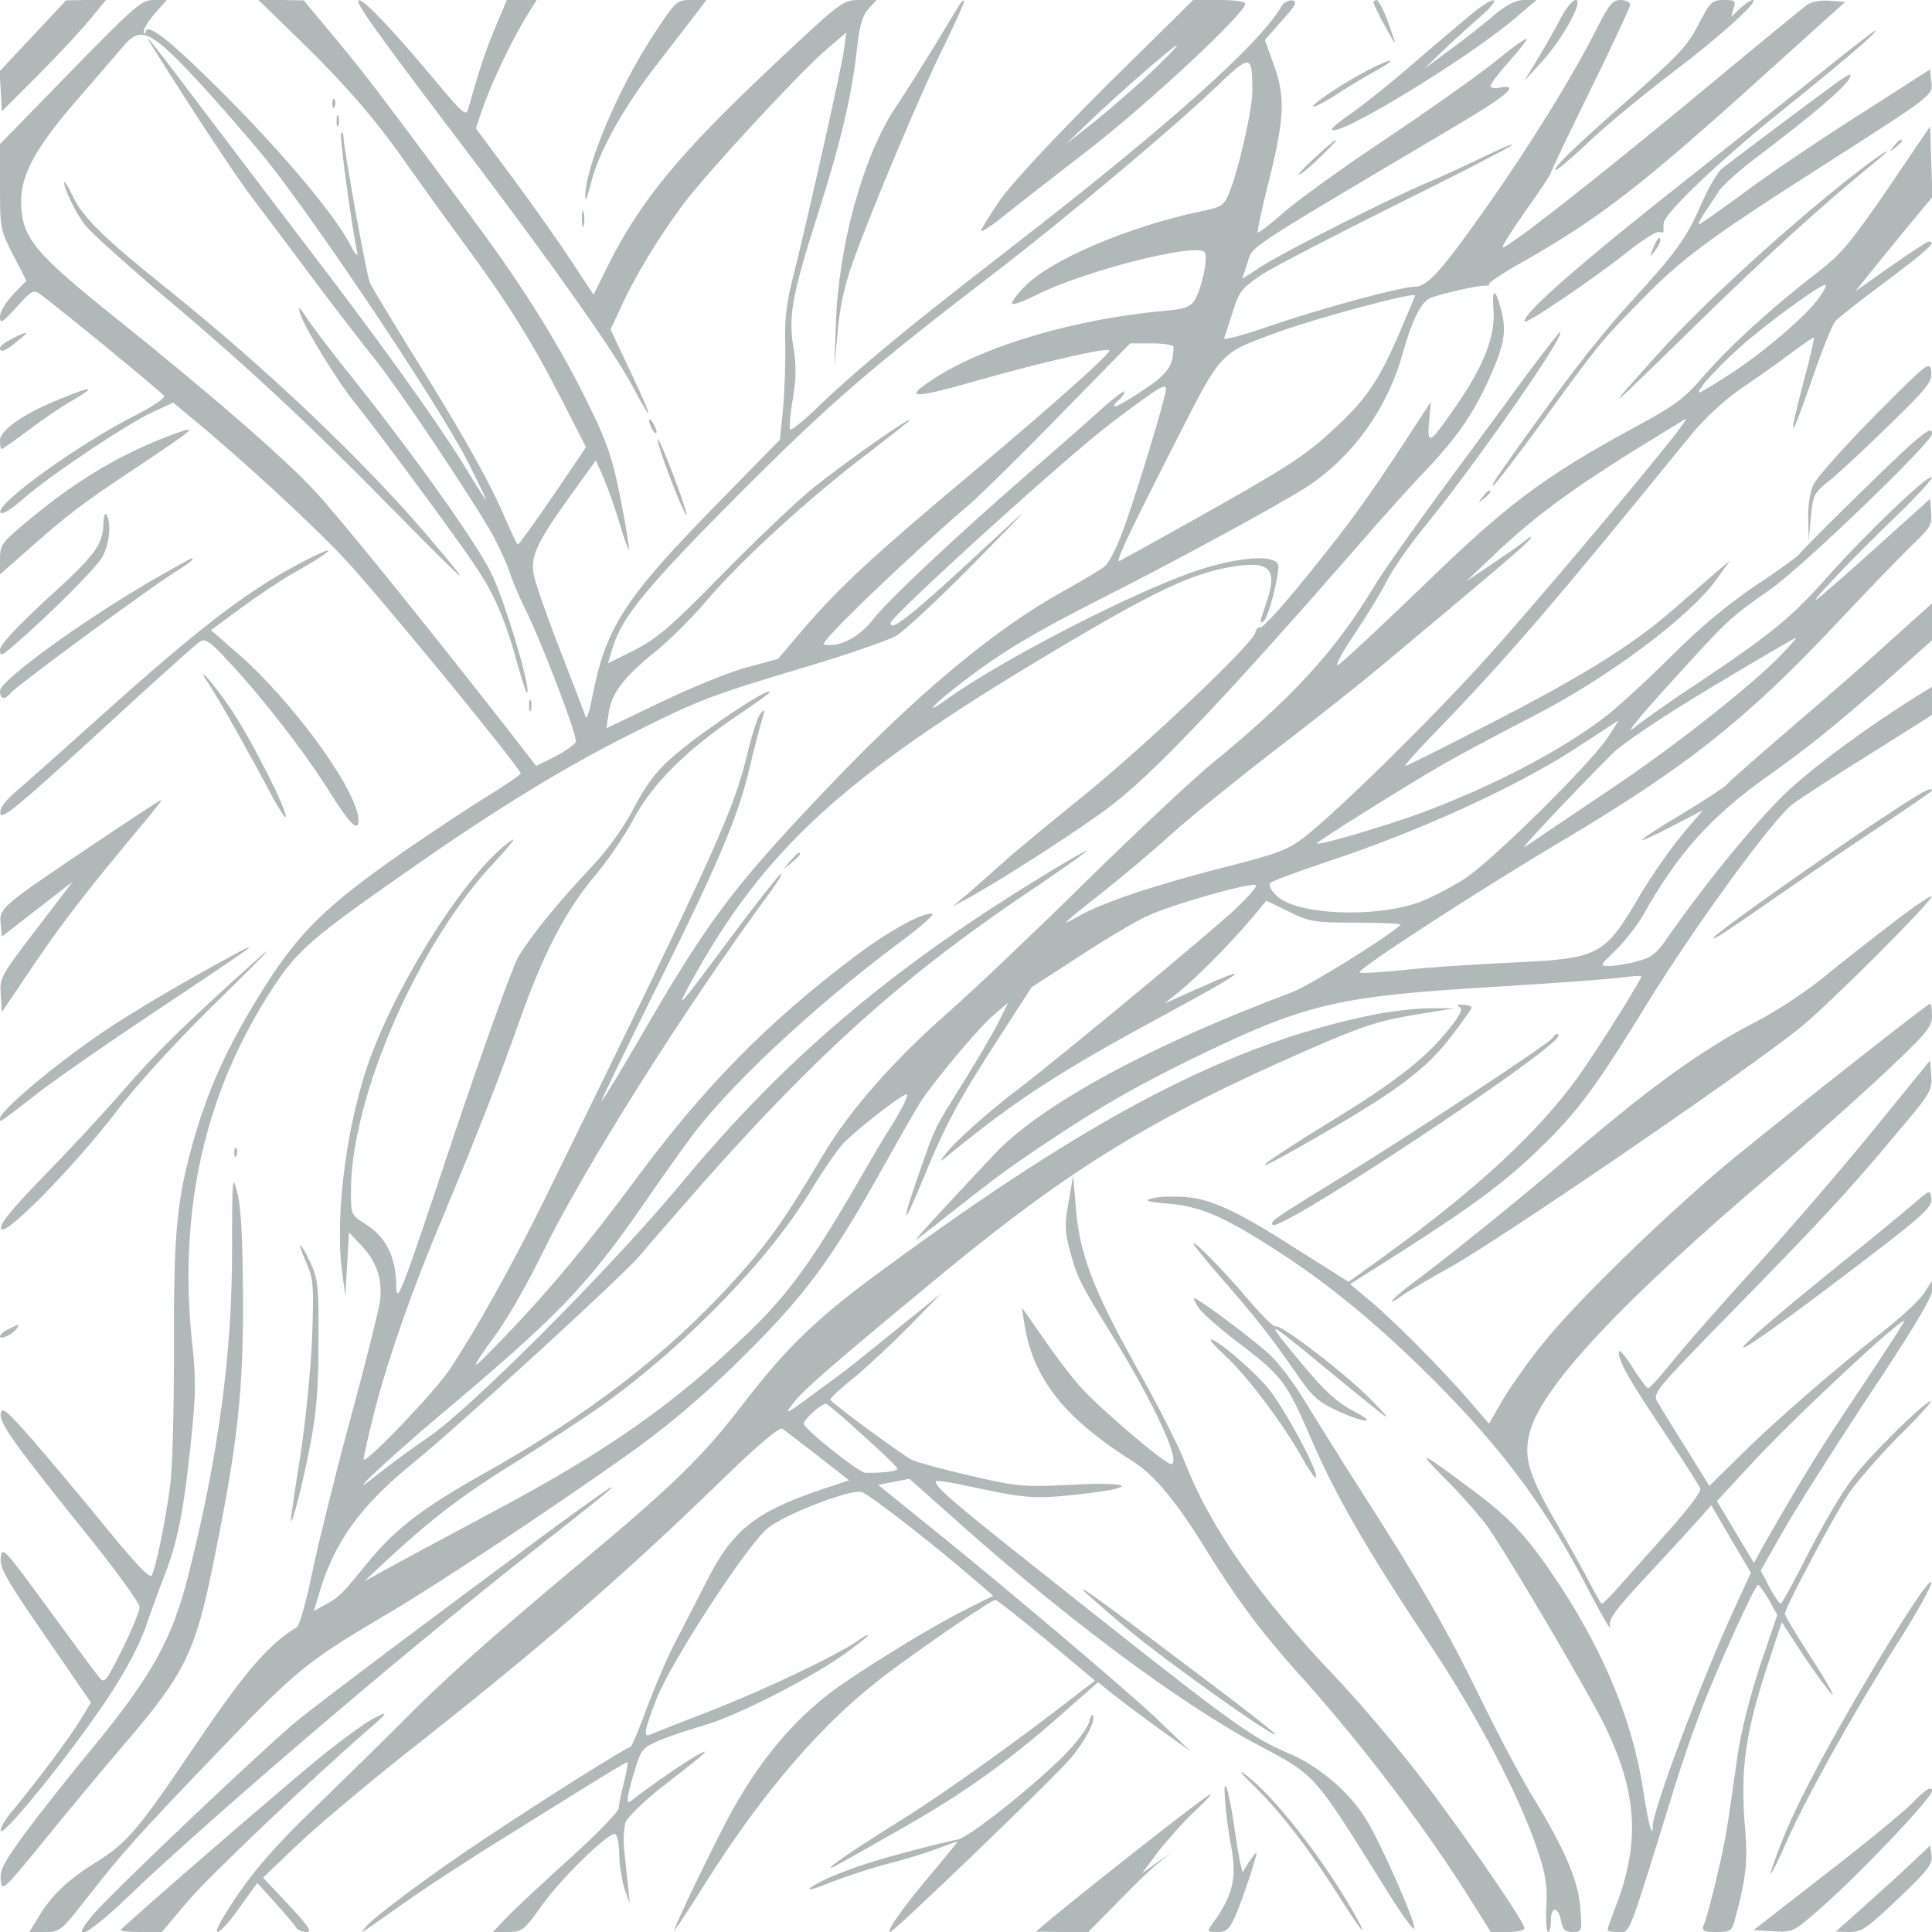 
<svg xmlns="http://www.w3.org/2000/svg" version="1.0" width="512pt" height="512pt" viewBox="0 0 512 512" preserveAspectRatio="xMidYMid meet">
<g transform="translate(0,512) scale(0.1,-0.1)" fill="#b1b8b8" stroke="none">
<path d="M87 5025 l-88 -94 3 -53 3 -53 95 95 c52 52 114 119 138 148 l43 52 -53 0 -53 -1 -88 -94z" fill="#b1b8b8"/>
<path d="M186 4929 l-186 -191 0 -113 c0 -110 1 -115 35 -181 l35 -68 -35 -36 c-19 -20 -35 -46 -35 -59 0 -20 5 -17 44 25 40 45 45 47 63 34 47 -34 322 -260 328 -269 3 -6 -30 -28 -73 -50 -149 -75 -370 -233 -361 -259 3 -8 28 7 64 39 76 65 274 197 342 228 l52 24 53 -44 c120 -99 299 -263 389 -357 84 -86 479 -568 479 -582 0 -3 -40 -30 -88 -60 -48 -29 -139 -90 -202 -133 -238 -164 -306 -233 -420 -423 -76 -127 -119 -226 -155 -349 -47 -164 -55 -249 -54 -562 0 -168 -4 -321 -11 -368 -14 -99 -38 -213 -48 -230 -5 -9 -43 31 -118 123 -62 76 -149 180 -195 233 -72 82 -84 92 -87 73 -4 -26 35 -80 244 -340 68 -85 124 -163 124 -173 0 -11 -21 -61 -46 -112 -45 -89 -47 -92 -63 -72 -9 11 -70 94 -136 184 -114 156 -120 162 -123 131 -3 -27 15 -59 118 -208 l121 -176 -25 -41 c-26 -45 -117 -166 -179 -241 -22 -25 -37 -51 -35 -58 6 -17 183 202 277 342 50 74 87 144 106 195 15 44 38 107 51 140 35 90 51 173 69 345 14 131 15 173 4 272 -37 356 35 669 218 946 63 95 102 129 368 314 221 155 408 269 585 357 172 86 203 98 450 172 113 33 223 72 245 84 22 13 114 99 205 191 163 166 163 166 41 53 -208 -193 -261 -235 -261 -210 0 17 470 444 585 530 123 93 145 107 145 90 0 -21 -86 -304 -117 -383 -14 -38 -34 -76 -43 -85 -10 -9 -59 -38 -109 -66 -186 -102 -401 -282 -647 -543 -237 -250 -303 -339 -488 -660 -49 -84 -90 -151 -92 -150 -1 2 60 128 136 281 170 341 225 469 256 600 13 56 29 115 34 132 8 25 8 27 -4 15 -7 -8 -21 -49 -31 -90 -40 -169 -74 -244 -540 -1195 -89 -180 -182 -347 -254 -455 -40 -60 -218 -246 -227 -238 -2 2 12 62 30 134 38 144 101 324 183 517 85 204 147 362 198 507 63 179 121 292 199 386 36 42 84 113 107 157 50 92 140 181 275 272 46 31 84 58 84 61 0 16 -191 -112 -261 -175 -40 -35 -69 -74 -99 -132 -26 -50 -68 -109 -109 -153 -92 -97 -165 -187 -198 -243 -15 -26 -94 -245 -175 -487 -136 -408 -147 -437 -148 -383 0 74 -27 129 -80 162 -40 25 -40 26 -40 89 0 250 182 664 384 875 39 42 57 65 40 53 -108 -75 -287 -349 -370 -568 -63 -167 -97 -417 -78 -569 l9 -70 5 85 5 84 32 -34 c42 -44 57 -90 50 -149 -4 -25 -38 -163 -77 -306 -39 -143 -84 -325 -101 -405 -16 -79 -35 -148 -42 -152 -77 -47 -137 -117 -273 -318 -147 -218 -177 -254 -258 -304 -77 -48 -120 -89 -155 -148 l-23 -38 41 0 c40 0 43 3 109 87 93 120 137 169 358 399 201 210 230 233 444 359 135 80 414 265 625 414 102 72 193 148 284 236 192 187 258 275 406 540 43 77 87 154 98 170 47 68 152 192 189 224 l40 34 -27 -54 c-15 -30 -56 -99 -90 -154 -80 -128 -77 -122 -119 -243 -49 -140 -45 -151 8 -22 61 149 95 212 199 373 l91 141 121 78 c66 44 147 92 180 108 62 31 285 94 294 84 3 -3 -21 -31 -54 -62 -68 -64 -475 -401 -575 -477 -79 -60 -166 -137 -194 -173 -19 -24 -17 -24 19 6 170 139 292 217 551 357 228 123 258 147 89 71 l-80 -36 40 32 c47 38 133 125 191 193 l40 48 60 -29 c55 -27 66 -29 181 -29 67 0 119 -3 115 -6 -43 -38 -244 -162 -289 -179 -372 -139 -667 -299 -789 -430 -165 -176 -217 -233 -204 -224 8 6 49 37 90 70 126 99 153 119 261 191 146 97 241 151 409 232 275 132 364 152 775 176 149 9 296 20 328 24 31 4 57 6 57 4 0 -9 -118 -197 -168 -267 -106 -147 -271 -300 -518 -478 l-90 -65 -124 78 c-169 109 -239 142 -311 147 -32 2 -71 1 -86 -4 -23 -6 -14 -9 47 -14 84 -8 146 -35 288 -127 135 -87 267 -196 413 -342 186 -187 300 -342 412 -561 33 -63 57 -104 54 -91 -5 20 12 43 102 140 60 64 121 131 137 149 l29 33 52 -89 53 -90 -41 -89 c-86 -186 -219 -539 -219 -582 0 -38 -12 6 -25 93 -27 178 -99 357 -220 543 -83 126 -129 177 -230 252 -140 105 -155 112 -79 36 39 -38 89 -95 112 -125 37 -50 185 -297 283 -473 115 -206 132 -349 64 -531 -14 -36 -25 -69 -25 -71 0 -3 13 -5 29 -5 32 0 23 -22 146 375 20 66 52 158 70 205 44 116 146 340 154 340 3 0 16 -18 29 -40 l22 -40 -45 -132 c-26 -79 -51 -176 -60 -238 -8 -58 -20 -139 -26 -180 -10 -71 -49 -234 -64 -272 -6 -15 -1 -18 34 -18 38 0 41 2 50 38 28 104 33 150 26 232 -14 162 -1 256 66 458 l31 93 58 -89 c32 -48 66 -94 75 -102 9 -8 -15 35 -54 95 -39 60 -71 113 -71 119 0 14 126 252 168 316 20 30 78 97 129 149 52 51 92 95 90 97 -8 8 -162 -143 -208 -205 -28 -36 -80 -125 -117 -198 -37 -73 -70 -133 -73 -133 -3 0 -17 20 -30 44 l-23 44 57 100 c31 56 133 216 226 358 114 170 171 265 171 283 l0 26 -21 -32 c-11 -18 -60 -63 -107 -100 -128 -100 -285 -236 -379 -329 l-83 -82 -63 102 c-35 55 -69 111 -76 123 -11 21 2 36 187 225 244 249 325 336 447 483 91 107 96 116 93 154 l-3 41 -157 -193 c-86 -105 -225 -266 -308 -357 -83 -91 -179 -200 -213 -242 -34 -42 -65 -77 -69 -77 -3 -1 -23 25 -42 56 -20 32 -36 49 -36 40 0 -26 23 -67 122 -215 49 -73 91 -139 94 -147 3 -8 -35 -58 -93 -122 -54 -60 -112 -126 -130 -146 -18 -20 -35 -37 -38 -37 -2 0 -16 24 -31 53 -14 28 -56 103 -92 165 -74 130 -86 174 -66 243 36 120 247 345 639 678 66 57 189 166 273 243 137 128 152 145 152 175 0 18 -2 33 -5 33 -7 0 -352 -272 -520 -409 -161 -132 -416 -378 -505 -490 -37 -45 -85 -113 -106 -148 l-38 -66 -55 64 c-70 81 -201 213 -264 265 l-49 41 139 88 c187 120 274 184 366 274 98 95 147 161 280 378 127 207 338 496 388 532 19 15 111 74 202 131 l167 105 0 38 0 37 -42 -26 c-123 -77 -252 -171 -330 -241 -78 -70 -223 -245 -334 -405 -25 -36 -40 -47 -77 -56 -25 -7 -58 -12 -72 -12 -26 0 -26 1 18 43 24 24 57 66 72 93 92 163 179 260 328 366 111 79 177 132 330 266 l107 95 0 49 0 49 -98 -88 c-53 -49 -174 -155 -269 -236 -94 -81 -174 -151 -178 -157 -3 -5 -55 -39 -116 -76 -61 -36 -109 -68 -107 -70 2 -2 39 15 82 38 l79 41 -56 -66 c-30 -36 -78 -105 -107 -153 -99 -169 -108 -174 -345 -185 -99 -5 -229 -13 -288 -20 -60 -6 -111 -9 -114 -6 -7 8 313 216 539 350 329 196 487 321 728 578 80 85 169 177 198 205 48 45 53 55 50 86 l-3 36 -149 -134 c-82 -74 -151 -134 -154 -134 -8 0 103 116 213 222 55 53 97 99 94 103 -9 9 -174 -149 -279 -267 -94 -106 -149 -150 -340 -278 -69 -45 -145 -99 -170 -119 -26 -21 13 27 92 114 160 176 157 174 271 254 84 59 427 389 427 411 0 17 -11 11 -54 -26 -56 -50 -294 -284 -298 -293 -2 -4 -52 -41 -113 -81 -73 -49 -149 -112 -225 -188 -63 -63 -140 -133 -170 -157 -122 -94 -298 -186 -495 -260 -94 -34 -275 -88 -275 -80 0 5 227 147 330 207 52 30 163 89 245 131 198 102 415 264 485 363 l35 49 -41 -35 c-22 -19 -74 -64 -114 -99 -108 -93 -236 -173 -482 -299 -120 -62 -220 -112 -224 -112 -4 0 35 44 87 97 188 195 309 336 670 780 36 44 87 91 131 122 40 27 100 69 133 94 33 25 61 44 62 43 2 -2 -10 -54 -27 -117 -43 -164 -37 -164 20 0 27 79 56 151 64 160 8 9 69 57 135 106 111 83 134 105 113 105 -5 0 -50 -30 -102 -66 l-93 -66 44 55 c24 30 70 86 102 125 l58 70 -3 94 -3 93 -112 -165 c-97 -141 -123 -173 -184 -220 -120 -92 -234 -196 -300 -272 -55 -64 -77 -81 -188 -141 -241 -131 -337 -203 -560 -420 -113 -109 -214 -203 -224 -209 -11 -5 6 27 41 79 32 48 72 113 87 143 15 30 62 98 105 150 137 169 374 510 354 510 -2 0 -43 -53 -91 -117 -47 -65 -148 -201 -223 -303 -75 -102 -154 -214 -176 -250 -103 -173 -217 -298 -439 -479 -49 -41 -198 -180 -330 -310 -132 -130 -294 -284 -360 -342 -147 -129 -262 -260 -332 -377 -103 -173 -143 -230 -228 -325 -175 -197 -396 -368 -680 -526 -159 -90 -229 -144 -303 -235 -63 -78 -74 -90 -114 -111 l-26 -14 17 57 c40 129 108 223 246 335 124 101 557 497 602 551 15 19 93 108 172 198 310 349 540 554 889 786 67 46 122 85 122 87 0 3 -60 -31 -132 -76 -393 -241 -674 -480 -946 -809 -183 -220 -555 -593 -667 -669 -44 -30 -102 -73 -130 -95 -108 -87 9 25 152 146 324 272 398 349 550 569 44 64 100 143 124 175 98 133 321 342 542 508 60 44 104 82 98 84 -21 7 -118 -46 -206 -113 -232 -175 -400 -346 -583 -594 -130 -175 -222 -285 -342 -411 -100 -104 -103 -103 -22 9 30 42 84 137 120 211 108 222 376 647 606 960 22 30 32 49 23 42 -9 -8 -69 -84 -133 -170 -138 -186 -147 -196 -104 -117 193 353 407 548 950 872 281 168 381 215 491 232 96 15 116 -8 84 -99 -17 -50 -18 -53 -6 -46 13 9 44 133 38 150 -10 27 -103 20 -209 -14 -162 -53 -514 -233 -663 -339 -76 -55 -43 -18 43 47 101 77 184 126 367 219 190 96 460 243 534 290 124 80 218 209 259 359 24 84 46 130 70 143 20 10 131 36 150 34 7 0 11 1 8 4 -3 3 38 30 91 60 200 113 316 203 640 496 l213 192 -41 3 c-23 2 -49 -3 -59 -10 -10 -7 -144 -117 -298 -245 -278 -230 -503 -406 -510 -398 -2 2 26 47 63 99 37 52 66 96 65 98 -1 2 46 100 104 218 58 118 106 221 106 227 0 7 -11 13 -25 13 -21 0 -31 -12 -61 -71 -63 -126 -180 -316 -299 -484 -118 -167 -153 -205 -187 -205 -36 0 -256 -60 -383 -104 -69 -24 -124 -39 -121 -32 3 6 13 38 23 70 17 54 23 62 78 99 33 21 191 103 350 182 160 79 299 151 310 159 11 9 -20 -4 -70 -28 -49 -24 -119 -56 -155 -71 -95 -40 -377 -182 -437 -221 l-51 -33 14 43 c16 47 -20 23 558 366 129 76 166 108 112 98 -14 -3 -26 -1 -26 4 0 6 22 35 50 66 27 30 48 57 46 59 -2 3 -41 -25 -86 -62 -45 -36 -175 -128 -290 -205 -114 -76 -236 -164 -270 -195 -35 -30 -65 -54 -67 -51 -2 2 10 57 26 122 45 177 48 234 18 319 l-25 69 45 51 c37 41 42 51 28 54 -10 1 -22 -5 -28 -14 -54 -97 -297 -315 -706 -632 -220 -171 -269 -210 -361 -287 -52 -43 -125 -108 -162 -144 -37 -36 -70 -63 -74 -60 -3 4 0 40 7 81 9 56 10 90 1 140 -13 82 -2 139 69 361 57 179 86 302 100 426 7 64 15 90 31 107 l21 23 -45 0 c-44 0 -47 -2 -227 -171 -252 -237 -355 -362 -442 -537 l-36 -73 -58 88 c-32 49 -102 148 -156 221 l-98 132 18 53 c24 67 71 168 111 235 l32 52 -40 0 -39 0 -30 -72 c-27 -63 -45 -120 -72 -216 -6 -21 -14 -14 -84 70 -116 139 -194 221 -206 217 -11 -4 37 -72 308 -429 221 -293 371 -506 418 -595 58 -109 54 -87 -8 44 l-51 108 30 64 c36 79 98 181 163 268 63 84 307 348 378 409 l54 46 -7 -50 c-8 -53 -92 -428 -132 -589 -20 -76 -25 -121 -23 -190 1 -49 -2 -126 -6 -170 l-8 -80 -177 -181 c-237 -243 -285 -318 -321 -504 -7 -35 -14 -58 -17 -50 -2 8 -33 88 -68 178 -35 90 -67 181 -70 202 -8 48 10 84 101 211 l64 89 21 -47 c11 -26 30 -80 42 -120 12 -40 23 -72 25 -70 1 2 -8 62 -22 133 -21 106 -35 149 -80 241 -74 155 -174 316 -302 489 -241 326 -294 396 -374 492 l-84 101 -60 1 -60 0 115 -112 c119 -116 200 -210 285 -333 27 -38 90 -126 141 -195 117 -159 183 -263 263 -420 l64 -125 -88 -130 c-49 -71 -90 -129 -93 -128 -2 1 -19 36 -37 78 -41 95 -121 236 -247 436 -53 86 -102 167 -108 180 -9 22 -70 359 -70 389 0 7 -3 11 -6 7 -5 -5 27 -242 43 -317 3 -14 -8 -1 -23 29 -40 74 -171 231 -322 383 -139 140 -207 196 -215 176 -4 -10 -6 -10 -6 -1 -1 7 13 28 30 48 l31 35 -35 0 c-32 0 -49 -15 -221 -191z m317 -1 c49 -51 133 -147 188 -213 131 -158 479 -678 552 -825 63 -127 62 -126 -19 6 -71 114 -216 317 -416 578 -43 56 -152 200 -244 321 -170 225 -192 253 -159 200 114 -182 226 -351 267 -404 28 -37 96 -127 151 -201 55 -74 130 -171 165 -215 68 -83 266 -380 319 -475 16 -30 36 -73 43 -95 7 -22 25 -65 40 -95 46 -92 141 -342 136 -356 -3 -7 -28 -25 -55 -39 l-50 -25 -83 107 c-212 271 -441 555 -504 622 -78 85 -280 260 -522 454 -223 178 -255 218 -256 312 -1 72 40 147 154 277 52 60 106 123 120 139 41 48 70 36 173 -73z m2816 -44 c1 -51 -36 -214 -63 -279 -13 -30 -20 -34 -73 -45 -191 -40 -398 -128 -467 -199 -22 -22 -37 -43 -34 -46 3 -4 32 7 64 23 124 63 421 139 446 114 11 -11 -7 -98 -27 -129 -12 -17 -28 -23 -82 -27 -230 -21 -471 -91 -604 -177 -88 -56 -65 -58 109 -8 188 53 352 90 352 80 0 -11 -151 -145 -360 -321 -262 -219 -355 -306 -444 -409 l-74 -87 -84 -23 c-46 -12 -148 -54 -227 -92 l-144 -69 6 40 c7 52 40 96 125 164 37 30 99 92 137 137 89 105 278 277 423 386 61 47 112 87 112 89 0 9 -171 -112 -255 -179 -44 -36 -152 -138 -240 -228 -135 -138 -172 -170 -232 -201 l-72 -36 13 43 c25 81 91 161 335 406 242 242 341 328 681 589 180 138 475 386 580 487 94 90 98 90 99 -3z m1502 -553 c-34 -47 -139 -138 -228 -197 -46 -30 -85 -54 -89 -54 -15 0 65 86 134 143 83 69 195 148 200 142 3 -2 -5 -17 -17 -34z m-1071 6 c0 -2 -18 -45 -40 -96 -54 -127 -89 -179 -175 -258 -77 -72 -122 -101 -390 -251 -93 -52 -173 -96 -177 -98 -15 -9 16 57 135 291 138 271 124 256 287 316 105 38 360 106 360 96z m-640 -136 c0 -50 -15 -72 -82 -116 -38 -26 -72 -44 -74 -42 -3 2 2 10 11 17 8 7 15 17 15 22 0 5 -33 -20 -72 -56 -40 -36 -121 -107 -180 -158 -204 -178 -373 -337 -413 -388 -39 -50 -90 -76 -132 -68 -15 3 229 237 387 372 30 26 138 132 240 237 l185 189 58 0 c31 0 57 -4 57 -9z m1329 -233 c-92 -118 -388 -469 -509 -602 -146 -161 -391 -401 -474 -465 -44 -34 -72 -44 -214 -80 -187 -48 -317 -92 -382 -128 -56 -32 -49 -25 70 69 52 41 131 108 175 148 44 40 164 137 266 216 102 78 231 180 286 226 293 245 393 329 399 341 4 6 -1 5 -12 -4 -10 -9 -50 -37 -89 -63 l-70 -47 75 71 c101 96 192 164 362 271 79 49 145 89 146 89 2 0 -11 -19 -29 -42z m276 -589 c-78 -79 -278 -237 -436 -343 -79 -53 -162 -109 -184 -124 -22 -15 -47 -32 -55 -37 -14 -8 119 133 231 246 28 28 130 97 265 178 120 72 221 131 224 131 2 0 -18 -23 -45 -51z m-456 -216 c-52 -75 -308 -327 -378 -372 -34 -22 -87 -49 -117 -61 -119 -44 -330 -35 -382 17 -14 14 -21 28 -16 33 5 5 70 29 144 54 261 86 523 207 686 316 49 32 90 59 92 60 2 0 -12 -21 -29 -47z m-1875 -990 c-15 -27 -31 -52 -35 -58 -4 -5 -46 -77 -94 -160 -107 -182 -170 -268 -266 -361 -203 -196 -377 -318 -689 -484 -96 -51 -211 -113 -255 -137 l-80 -44 65 61 c120 110 194 167 343 259 81 51 182 118 225 148 226 163 445 390 557 578 27 44 62 95 79 114 33 35 155 131 169 131 4 0 -4 -21 -19 -47z m2618 -625 c-26 -40 -79 -120 -118 -178 -63 -94 -130 -204 -209 -343 l-27 -49 -49 82 -49 82 101 109 c112 120 379 369 396 369 1 0 -19 -33 -45 -72z" fill="#b1b8b8"/>
<path d="M170 4637 c-1 -16 31 -82 55 -113 14 -18 96 -92 182 -166 237 -199 396 -346 627 -581 222 -225 231 -232 93 -70 -167 195 -424 439 -677 642 -177 142 -229 193 -257 251 -12 25 -22 41 -23 37z" fill="#b1b8b8"/>
<path d="M795 4290 c11 -37 99 -181 149 -242 57 -71 262 -347 315 -427 50 -73 80 -143 112 -259 12 -45 24 -80 26 -78 11 11 -61 250 -97 321 -42 83 -207 315 -372 521 -52 65 -105 135 -117 154 -18 28 -21 30 -16 10z" fill="#b1b8b8"/>
<path d="M1402 3250 c0 -14 2 -19 5 -12 2 6 2 18 0 25 -3 6 -5 1 -5 -13z" fill="#b1b8b8"/>
<path d="M1732 5028 c-96 -146 -184 -357 -181 -433 0 -11 7 7 15 39 20 82 85 200 174 314 41 53 88 114 104 135 l28 37 -39 0 c-40 0 -41 -1 -101 -92z" fill="#b1b8b8"/>
<path d="M2540 5103 c-6 -10 -35 -57 -63 -104 -29 -47 -75 -121 -104 -164 -86 -130 -151 -365 -158 -575 l-4 -115 9 95 c5 64 18 124 40 185 48 135 183 456 245 580 29 60 52 111 50 113 -2 2 -9 -4 -15 -15z" fill="#b1b8b8"/>
<path d="M2932 4893 c-140 -140 -249 -257 -281 -302 -28 -41 -51 -78 -51 -83 0 -4 26 12 58 38 31 25 136 107 232 181 160 125 410 358 410 383 0 6 -28 10 -69 10 l-69 0 -230 -227z m119 36 c-41 -39 -109 -98 -150 -131 l-76 -60 59 57 c79 76 227 205 235 205 3 -1 -28 -33 -68 -71z" fill="#b1b8b8"/>
<path d="M3640 5113 c1 -5 14 -33 31 -63 33 -60 33 -59 5 18 -11 29 -24 52 -28 52 -4 0 -8 -3 -8 -7z" fill="#b1b8b8"/>
<path d="M3900 5083 c-25 -21 -93 -78 -151 -128 -58 -51 -131 -109 -162 -131 -31 -21 -57 -42 -57 -46 0 -32 361 187 488 296 l54 46 -33 0 c-23 0 -46 -12 -83 -43 -28 -24 -80 -65 -116 -91 l-65 -48 45 44 c25 24 70 65 100 91 64 55 46 64 -20 10z" fill="#b1b8b8"/>
<path d="M4135 5070 c-14 -28 -42 -76 -61 -108 l-35 -57 45 49 c57 62 114 166 92 166 -9 0 -27 -23 -41 -50z" fill="#b1b8b8"/>
<path d="M4501 5055 c-28 -55 -55 -84 -180 -194 -150 -132 -211 -191 -197 -191 4 0 47 36 94 81 48 45 146 125 217 179 122 92 230 190 210 190 -5 0 -20 -10 -33 -22 l-24 -23 6 23 c7 20 4 22 -26 22 -31 0 -36 -5 -67 -65z" fill="#b1b8b8"/>
<path d="M4844 4942 c-66 -53 -212 -169 -323 -257 -327 -257 -481 -391 -481 -417 0 -11 182 112 275 186 39 31 76 54 82 51 7 -2 12 -1 12 3 -1 4 -1 13 0 21 2 26 148 165 311 296 161 129 260 214 250 214 -3 0 -59 -43 -126 -97z" fill="#b1b8b8"/>
<path d="M3627 4935 c-64 -33 -147 -88 -147 -97 0 -4 26 9 58 29 31 21 80 50 107 65 62 34 48 37 -18 3z" fill="#b1b8b8"/>
<path d="M4921 4812 c-107 -68 -244 -161 -305 -207 -61 -45 -113 -81 -114 -80 -2 2 5 16 16 32 10 15 27 40 36 55 9 15 58 59 109 97 136 103 225 178 238 203 9 17 0 13 -42 -17 -71 -52 -268 -200 -296 -222 -12 -10 -36 -52 -54 -93 -40 -92 -66 -128 -195 -269 -56 -61 -145 -173 -199 -249 -55 -75 -115 -159 -134 -187 -20 -27 -30 -46 -24 -42 7 4 64 79 127 165 149 206 162 222 263 324 110 113 177 163 479 356 305 195 297 189 292 228 l-3 30 -194 -124z" fill="#b1b8b8"/>
<path d="M881 4844 c0 -11 3 -14 6 -6 3 7 2 16 -1 19 -3 4 -6 -2 -5 -13z" fill="#b1b8b8"/>
<path d="M892 4800 c0 -14 2 -19 5 -12 2 6 2 18 0 25 -3 6 -5 1 -5 -13z" fill="#b1b8b8"/>
<path d="M3480 4698 c-30 -28 -46 -46 -35 -40 19 10 104 92 95 92 -3 -1 -30 -24 -60 -52z" fill="#b1b8b8"/>
<path d="M5019 4733 c-13 -16 -12 -17 4 -4 9 7 17 15 17 17 0 8 -8 3 -21 -13z" fill="#b1b8b8"/>
<path d="M4940 4678 c-176 -134 -424 -359 -549 -499 -147 -164 -141 -159 89 66 197 193 347 330 485 442 58 47 40 40 -25 -9z" fill="#b1b8b8"/>
<path d="M1542 4540 c0 -19 2 -27 5 -17 2 9 2 25 0 35 -3 9 -5 1 -5 -18z" fill="#b1b8b8"/>
<path d="M4381 4463 c-10 -26 -10 -27 4 -9 8 11 15 23 15 28 0 15 -7 8 -19 -19z" fill="#b1b8b8"/>
<path d="M3958 4297 c5 -67 -26 -147 -98 -251 -72 -104 -78 -108 -73 -44 l5 53 -33 -50 c-103 -160 -168 -253 -250 -355 -107 -135 -166 -200 -172 -193 -3 2 -8 -4 -11 -15 -11 -33 -292 -299 -456 -432 -85 -69 -178 -145 -205 -170 -28 -25 -70 -62 -95 -84 l-45 -38 50 27 c89 50 285 176 363 235 114 85 295 275 662 695 62 72 143 162 180 200 81 86 122 145 165 238 41 91 48 127 34 183 -16 62 -26 63 -21 1z" fill="#b1b8b8"/>
<path d="M33 4223 c-18 -9 -33 -20 -33 -25 0 -14 14 -9 45 17 35 28 32 30 -12 8z" fill="#b1b8b8"/>
<path d="M4968 4018 c-80 -81 -153 -163 -162 -182 -10 -21 -15 -56 -14 -93 l1 -58 6 64 c6 61 8 65 51 99 25 20 96 86 158 147 102 99 113 114 110 141 -4 28 -9 24 -150 -118z" fill="#b1b8b8"/>
<path d="M160 4063 c-96 -38 -160 -83 -160 -110 0 -13 2 -23 4 -23 3 0 35 23 72 50 36 28 89 64 118 80 63 37 51 38 -34 3z" fill="#b1b8b8"/>
<path d="M1720 4005 c0 -5 5 -17 10 -25 5 -8 10 -10 10 -5 0 6 -5 17 -10 25 -5 8 -10 11 -10 5z" fill="#b1b8b8"/>
<path d="M470 3973 c-143 -51 -268 -125 -402 -238 -63 -53 -68 -59 -68 -97 l0 -40 73 64 c104 93 147 125 287 218 153 102 167 113 110 93z" fill="#b1b8b8"/>
<path d="M1746 3940 c12 -44 65 -180 73 -185 7 -4 -47 144 -69 190 -9 17 -9 16 -4 -5z" fill="#b1b8b8"/>
<path d="M3929 3803 c-13 -16 -12 -17 4 -4 16 13 21 21 13 21 -2 0 -10 -8 -17 -17z" fill="#b1b8b8"/>
<path d="M274 3730 c-2 -55 -23 -83 -157 -204 -75 -70 -117 -115 -117 -128 0 -18 4 -17 37 12 91 78 214 201 233 232 20 33 26 92 12 115 -4 6 -8 -6 -8 -27z" fill="#b1b8b8"/>
<path d="M785 3622 c-136 -73 -262 -170 -516 -398 -91 -82 -189 -169 -218 -194 -39 -33 -52 -51 -50 -66 3 -18 48 20 259 213 140 129 262 239 272 244 13 7 29 -5 73 -53 93 -100 199 -237 263 -338 59 -94 82 -118 82 -83 -1 76 -175 316 -322 443 l-69 60 80 59 c44 32 106 74 138 92 120 67 126 84 8 21z" fill="#b1b8b8"/>
<path d="M415 3589 c-190 -109 -415 -272 -415 -300 0 -23 13 -25 30 -4 17 20 365 276 431 317 43 27 56 38 46 38 -2 0 -43 -23 -92 -51z" fill="#b1b8b8"/>
<path d="M555 3305 c26 -40 113 -194 160 -284 21 -39 40 -69 42 -67 9 9 -96 217 -148 291 -49 72 -96 122 -54 60z" fill="#b1b8b8"/>
<path d="M4928 2912 c-183 -124 -388 -271 -388 -278 0 -6 29 13 205 135 82 57 201 137 263 178 61 41 112 76 112 78 0 13 -31 -5 -192 -113z" fill="#b1b8b8"/>
<path d="M244 2880 c-242 -163 -247 -167 -242 -209 l3 -33 94 73 94 73 -97 -127 c-94 -123 -97 -128 -94 -173 l3 -46 87 129 c77 113 145 201 296 381 24 29 42 52 39 52 -2 0 -85 -54 -183 -120z" fill="#b1b8b8"/>
<path d="M2094 2838 l-19 -23 23 19 c21 18 27 26 19 26 -2 0 -12 -10 -23 -22z" fill="#b1b8b8"/>
<path d="M5013 2672 c-55 -42 -138 -107 -184 -145 -46 -37 -124 -88 -174 -114 -148 -76 -291 -180 -520 -378 -106 -91 -305 -252 -387 -312 -57 -42 -84 -73 -30 -35 15 11 70 43 122 72 127 70 763 504 925 632 71 55 361 345 354 353 -3 2 -51 -30 -106 -73z" fill="#b1b8b8"/>
<path d="M513 2531 c-78 -44 -181 -106 -230 -139 -153 -103 -314 -242 -280 -242 2 0 42 30 88 66 46 37 192 138 324 226 309 206 310 207 98 89z" fill="#b1b8b8"/>
<path d="M665 2563 c-171 -154 -249 -230 -337 -331 -56 -65 -153 -169 -216 -233 -81 -84 -113 -122 -109 -135 6 -27 197 168 306 311 47 63 152 178 243 268 156 153 195 194 113 120z" fill="#b1b8b8"/>
<path d="M3868 2451 c10 -6 1 -22 -32 -63 -61 -75 -143 -139 -321 -247 -182 -112 -221 -146 -70 -60 254 144 333 202 406 299 27 36 49 67 49 70 0 3 -10 7 -22 7 -15 2 -18 -1 -10 -6z" fill="#b1b8b8"/>
<path d="M3630 2429 c-374 -78 -737 -267 -1285 -670 -181 -132 -258 -207 -376 -360 -105 -137 -181 -212 -429 -419 -245 -205 -367 -314 -475 -424 -50 -50 -151 -149 -225 -221 -124 -119 -187 -194 -249 -297 -37 -62 -5 -43 44 27 l47 65 46 -51 c26 -29 51 -58 55 -65 4 -8 17 -14 29 -14 16 0 7 14 -47 72 l-68 72 89 85 c49 47 175 153 279 236 366 288 578 471 843 728 97 95 157 145 165 141 6 -4 49 -37 94 -72 l83 -65 -72 -24 c-176 -59 -238 -109 -305 -243 -24 -47 -60 -117 -81 -157 -21 -39 -55 -119 -77 -177 -21 -58 -41 -106 -45 -106 -9 0 -230 -139 -383 -241 -143 -95 -298 -210 -318 -236 -16 -20 -30 -29 122 78 52 36 155 103 229 149 74 46 180 112 236 147 55 34 103 63 106 63 3 0 -1 -23 -8 -52 -8 -29 -14 -60 -14 -69 0 -9 -55 -66 -122 -127 -68 -61 -143 -131 -168 -156 l-44 -46 40 0 c38 0 42 3 92 73 50 70 170 187 191 187 6 0 11 -22 12 -52 0 -29 7 -71 14 -93 l14 -40 -4 40 c-2 22 -7 65 -10 95 -4 30 -2 66 3 81 6 14 47 54 92 90 46 35 92 72 104 82 62 53 -94 -46 -182 -116 -15 -12 -11 13 14 94 13 42 20 49 62 67 26 11 81 29 122 41 87 26 277 123 367 187 35 25 63 47 63 50 0 3 -13 -4 -28 -15 -53 -37 -247 -130 -392 -186 -80 -31 -151 -59 -157 -62 -19 -8 -16 10 17 95 38 98 245 416 297 454 50 38 217 102 246 94 20 -5 193 -140 306 -238 l43 -37 -70 -35 c-86 -43 -232 -132 -330 -199 -112 -77 -207 -185 -287 -327 -41 -72 -170 -339 -157 -325 5 6 42 61 81 124 156 247 313 428 480 554 112 84 278 197 289 197 4 0 65 -48 136 -107 l128 -107 -24 -18 c-170 -133 -362 -271 -483 -347 -139 -87 -215 -139 -189 -130 5 2 91 50 190 107 172 98 286 181 448 326 l66 58 42 -34 c24 -19 79 -60 123 -92 l80 -57 -81 78 c-76 74 -435 378 -648 548 l-99 80 42 8 41 8 88 -78 c304 -275 622 -514 837 -628 154 -82 144 -71 340 -385 38 -61 71 -107 73 -101 5 15 -92 234 -129 292 -46 73 -126 140 -205 173 -103 44 -149 78 -694 511 -201 159 -248 201 -239 210 3 2 36 -3 74 -11 166 -36 184 -37 306 -24 161 18 144 34 -25 25 -123 -6 -139 -5 -264 24 -73 17 -143 36 -155 42 -32 17 -216 153 -217 160 0 4 30 32 68 62 37 31 103 93 147 138 l80 82 -104 -84 c-57 -46 -116 -93 -130 -105 -14 -11 -62 -47 -106 -79 -73 -54 -78 -56 -54 -25 28 37 103 102 403 350 332 273 552 408 951 583 164 72 201 83 320 102 l80 13 -65 0 c-36 0 -108 -8 -160 -19z m-1345 -1111 c50 -45 92 -85 93 -90 3 -7 -40 -12 -85 -11 -18 1 -162 116 -163 130 0 11 46 53 59 53 3 0 47 -37 96 -82z" fill="#b1b8b8"/>
<path d="M4114 2369 c-9 -15 -397 -270 -574 -378 -160 -98 -176 -109 -167 -117 20 -20 757 468 757 501 0 9 -9 5 -16 -6z" fill="#b1b8b8"/>
<path d="M621 2064 c0 -11 3 -14 6 -6 3 7 2 16 -1 19 -3 4 -6 -2 -5 -13z" fill="#b1b8b8"/>
<path d="M615 1804 c0 -272 -36 -541 -115 -855 -43 -173 -97 -270 -261 -469 -53 -63 -128 -159 -168 -212 -60 -82 -72 -103 -69 -130 3 -32 6 -29 113 102 60 74 153 186 207 249 172 200 196 250 248 511 60 298 75 435 74 680 -1 159 -5 241 -15 279 -13 51 -14 44 -14 -155z" fill="#b1b8b8"/>
<path d="M2832 1935 c-11 -59 -10 -79 3 -128 18 -69 27 -88 110 -222 115 -186 188 -345 158 -345 -16 0 -195 153 -241 206 -24 27 -68 85 -98 129 l-56 80 7 -45 c23 -144 106 -249 289 -364 55 -35 113 -105 186 -223 85 -138 152 -228 251 -338 169 -188 338 -410 462 -609 l48 -76 44 0 c25 0 45 4 45 10 0 19 -200 307 -305 438 -58 73 -147 177 -198 230 -200 210 -330 395 -395 562 -15 41 -74 157 -131 258 -115 207 -150 299 -160 422 l-7 85 -12 -70z" fill="#b1b8b8"/>
<path d="M5075 1933 c-22 -19 -114 -95 -205 -168 -324 -262 -336 -292 -23 -56 254 192 276 211 271 238 -3 20 -5 19 -43 -14z" fill="#b1b8b8"/>
<path d="M3165 1820 c5 -8 36 -46 70 -85 92 -105 136 -162 195 -247 43 -64 62 -82 104 -102 80 -38 123 -42 54 -6 -44 23 -76 52 -133 120 -109 131 -108 131 58 -6 182 -149 187 -153 127 -90 -63 67 -247 209 -260 201 -4 -3 -37 30 -73 72 -66 79 -157 170 -142 143z" fill="#b1b8b8"/>
<path d="M812 1773 c19 -44 20 -59 15 -203 -4 -85 -18 -226 -32 -314 -14 -88 -25 -162 -24 -165 2 -18 32 100 51 199 17 87 22 154 22 275 1 144 -1 165 -21 208 -12 26 -24 47 -27 47 -3 0 5 -21 16 -47z" fill="#b1b8b8"/>
<path d="M3175 1656 c9 -14 49 -49 88 -80 139 -105 143 -111 217 -281 61 -141 149 -293 314 -540 124 -187 233 -395 281 -539 21 -62 26 -94 23 -148 -2 -37 0 -68 5 -68 4 0 7 13 7 30 0 39 19 39 27 0 4 -24 11 -30 31 -30 24 0 25 1 20 65 -6 73 -42 156 -127 295 -29 47 -90 162 -136 256 -91 187 -164 313 -318 553 -55 86 -121 192 -148 236 -26 44 -67 99 -91 122 -39 38 -193 153 -204 153 -2 0 3 -11 11 -24z" fill="#b1b8b8"/>
<path d="M23 1598 c-13 -6 -23 -15 -23 -20 0 -10 36 7 45 22 7 12 7 12 -22 -2z" fill="#b1b8b8"/>
<path d="M3246 1528 c57 -52 151 -177 200 -263 20 -36 39 -64 41 -61 11 11 -88 194 -132 244 -47 52 -130 122 -146 122 -5 0 12 -19 37 -42z" fill="#b1b8b8"/>
<path d="M1450 1058 c-259 -191 -588 -438 -660 -496 -89 -73 -501 -464 -545 -518 -67 -81 -8 -50 99 54 216 206 719 637 1066 910 182 143 217 171 210 171 -3 0 -79 -54 -170 -121z" fill="#b1b8b8"/>
<path d="M5013 778 c-135 -220 -244 -420 -288 -531 -20 -49 -34 -91 -33 -93 2 -2 21 36 42 84 52 118 179 345 293 525 52 81 93 155 91 164 -2 10 -47 -55 -105 -149z" fill="#b1b8b8"/>
<path d="M2870 907 c0 -3 51 -47 113 -100 102 -86 397 -296 397 -283 0 3 -97 79 -216 168 -261 197 -294 220 -294 215z" fill="#b1b8b8"/>
<path d="M983 562 c-17 -9 -69 -47 -115 -83 -99 -79 -548 -468 -548 -474 0 -3 24 -5 54 -5 l55 0 71 84 c57 67 338 334 495 469 35 31 32 33 -12 9z" fill="#b1b8b8"/>
<path d="M2886 556 c-4 -16 -35 -57 -69 -91 -87 -86 -252 -216 -279 -220 -13 -2 -75 -17 -139 -34 -124 -33 -211 -66 -250 -93 -14 -10 8 -5 51 13 41 16 110 39 154 50 43 11 102 29 130 40 28 10 52 19 54 19 1 0 -26 -33 -60 -74 -80 -94 -132 -166 -119 -166 10 0 425 399 478 460 36 42 66 97 60 113 -2 7 -7 -1 -11 -17z" fill="#b1b8b8"/>
<path d="M3326 384 c70 -68 149 -172 228 -298 57 -91 77 -110 29 -27 -82 142 -209 303 -280 356 -25 19 -17 8 23 -31z" fill="#b1b8b8"/>
<path d="M3247 345 c2 -33 9 -82 14 -108 18 -94 8 -137 -47 -214 -16 -22 -16 -23 12 -23 25 0 32 7 48 43 17 38 56 155 56 167 0 3 -9 -8 -19 -23 l-18 -29 -6 24 c-3 13 -11 59 -17 103 -15 102 -30 139 -23 60z" fill="#b1b8b8"/>
<path d="M5065 339 c-22 -22 -125 -107 -229 -187 l-189 -147 52 -3 c51 -3 54 -2 119 55 106 92 302 298 302 317 0 15 -19 3 -55 -35z" fill="#b1b8b8"/>
<path d="M3019 222 c-103 -81 -206 -164 -230 -184 l-44 -37 70 -1 69 0 76 77 c41 43 91 91 110 106 l35 28 -40 -28 -39 -28 45 60 c26 33 68 80 93 103 26 24 46 45 44 47 -2 2 -87 -63 -189 -143z" fill="#b1b8b8"/>
<path d="M5065 182 c-27 -26 -84 -77 -125 -114 l-75 -67 36 -1 c33 0 47 10 129 88 78 74 91 91 89 114 l-4 27 -50 -47z" fill="#b1b8b8"/>
</g>
</svg>